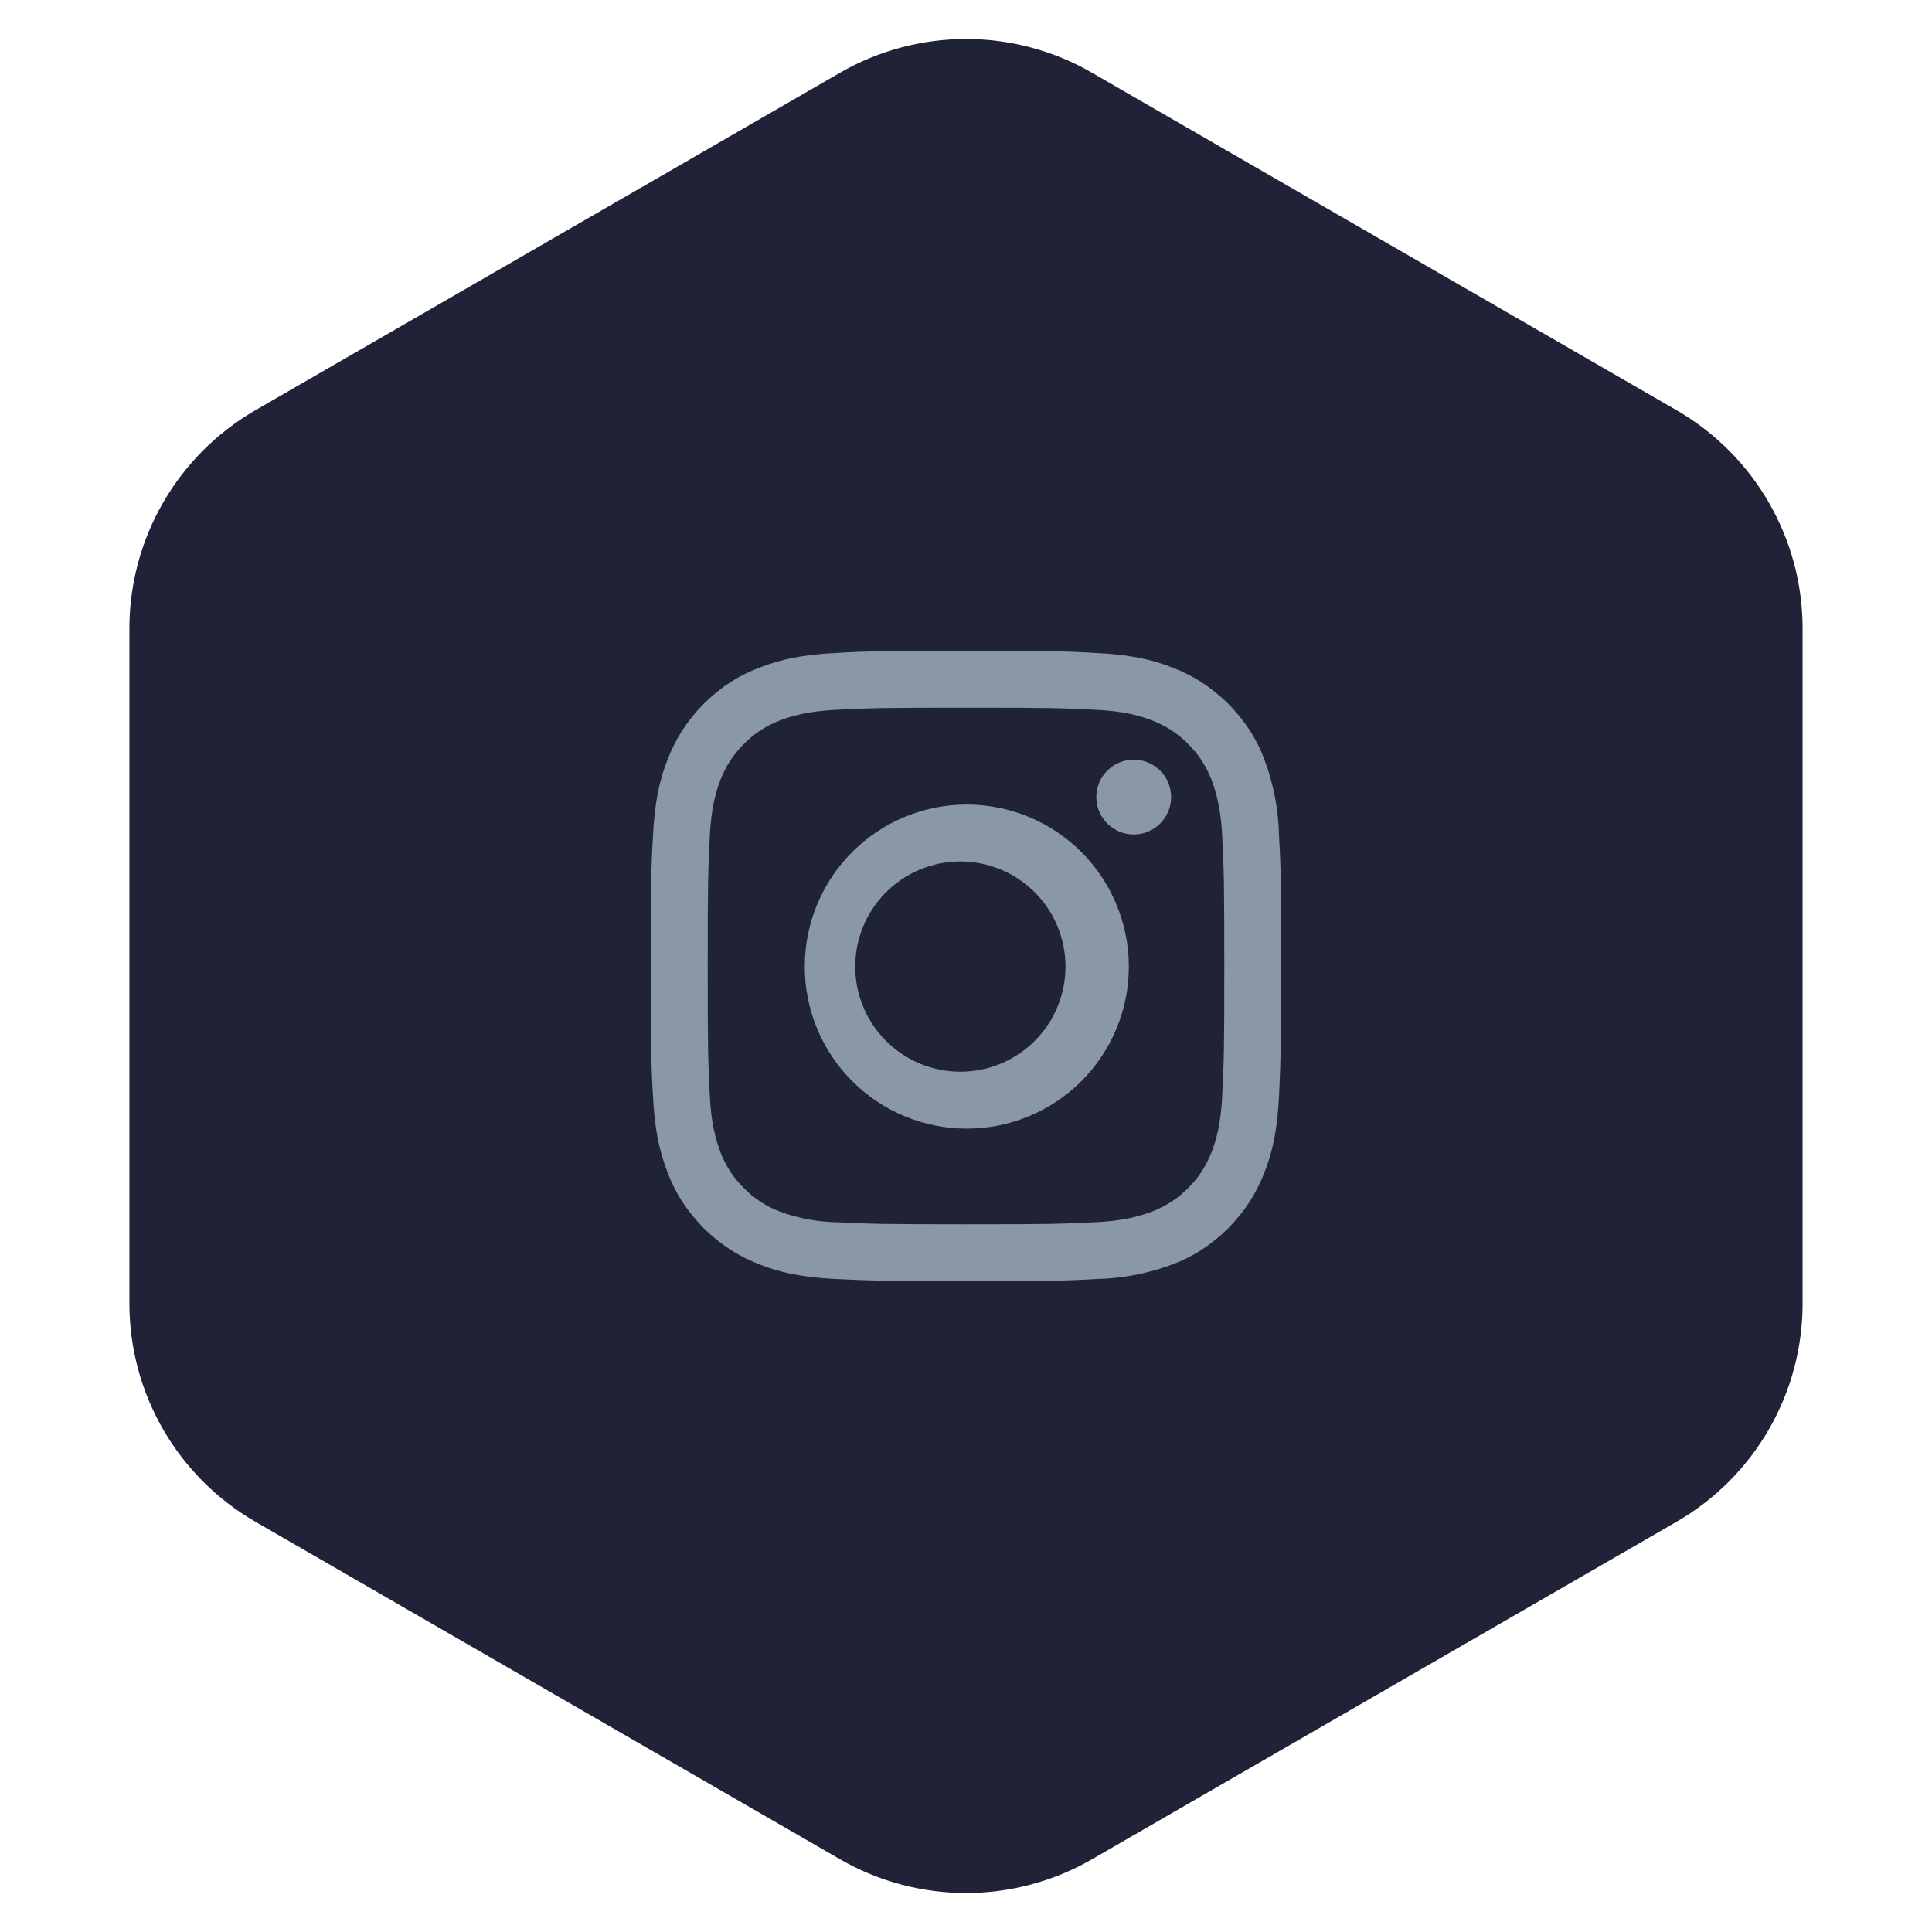 <svg width="46" height="46" viewBox="0 0 46 46" fill="none" xmlns="http://www.w3.org/2000/svg">
<path d="M20 1.732C21.856 0.66 24.144 0.66 26 1.732L39.919 9.768C41.775 10.84 42.919 12.82 42.919 14.964V31.036C42.919 33.179 41.775 35.16 39.919 36.232L26 44.268C24.144 45.34 21.856 45.34 20 44.268L6.081 36.232C4.225 35.16 3.081 33.179 3.081 31.036V14.964C3.081 12.82 4.225 10.84 6.081 9.768L20 1.732Z" fill="#202338"/>
<g clip-path="url(#clip0_185_16345)">
<path fill-rule="evenodd" clip-rule="evenodd" d="M23 16.85C25.006 16.85 25.241 16.859 26.028 16.897C26.759 16.925 27.153 17.047 27.425 17.15C27.772 17.291 28.025 17.45 28.288 17.712C28.55 17.975 28.709 18.228 28.85 18.575C28.944 18.837 29.075 19.231 29.103 19.972C29.141 20.759 29.15 21.003 29.15 23C29.15 25.006 29.141 25.241 29.103 26.028C29.075 26.759 28.953 27.153 28.85 27.425C28.709 27.772 28.55 28.025 28.288 28.288C28.025 28.55 27.772 28.709 27.425 28.85C27.163 28.944 26.769 29.075 26.028 29.103C25.241 29.141 24.997 29.15 23 29.15C20.994 29.15 20.759 29.141 19.972 29.103C19.495 29.099 19.023 29.014 18.575 28.85C18.249 28.729 17.954 28.537 17.712 28.288C17.463 28.046 17.271 27.751 17.15 27.425C17.056 27.163 16.925 26.769 16.897 26.028C16.859 25.241 16.85 24.997 16.85 23C16.85 20.994 16.859 20.759 16.897 19.972C16.925 19.241 17.047 18.847 17.15 18.575C17.291 18.228 17.45 17.975 17.712 17.712C17.975 17.45 18.228 17.291 18.575 17.15C18.837 17.056 19.231 16.925 19.972 16.897C20.759 16.859 21.003 16.85 23 16.85V16.85ZM23 15.5C20.966 15.5 20.703 15.5 19.906 15.547C19.109 15.584 18.566 15.706 18.087 15.894C17.591 16.081 17.178 16.344 16.756 16.756C16.344 17.178 16.081 17.6 15.894 18.087C15.706 18.556 15.584 19.109 15.547 19.906C15.5 20.703 15.5 20.966 15.5 23C15.5 25.034 15.5 25.297 15.547 26.094C15.584 26.891 15.706 27.434 15.894 27.913C16.081 28.409 16.344 28.822 16.756 29.244C17.178 29.656 17.6 29.919 18.087 30.106C18.556 30.294 19.109 30.416 19.906 30.453C20.703 30.491 20.966 30.5 23 30.5C25.034 30.5 25.297 30.5 26.094 30.453C26.715 30.441 27.33 30.324 27.913 30.106C28.409 29.919 28.822 29.656 29.244 29.244C29.656 28.822 29.919 28.4 30.106 27.913C30.294 27.444 30.416 26.891 30.453 26.094C30.491 25.297 30.5 25.034 30.5 23C30.5 20.966 30.5 20.703 30.453 19.906C30.441 19.285 30.324 18.67 30.106 18.087C29.919 17.591 29.656 17.178 29.244 16.756C28.822 16.344 28.4 16.081 27.913 15.894C27.444 15.706 26.891 15.584 26.094 15.547C25.297 15.5 25.034 15.5 23 15.5ZM23.019 19.156C21.996 19.156 21.014 19.563 20.291 20.286C19.567 21.01 19.161 21.991 19.161 23.014C19.161 24.037 19.567 25.018 20.291 25.742C21.014 26.465 21.996 26.872 23.019 26.872C24.042 26.872 25.023 26.465 25.747 25.742C26.47 25.018 26.877 24.037 26.877 23.014C26.877 21.991 26.47 21.01 25.747 20.286C25.023 19.563 24.042 19.156 23.019 19.156V19.156ZM23.019 25.512C22.678 25.533 22.336 25.484 22.015 25.368C21.694 25.252 21.399 25.071 21.151 24.837C20.902 24.603 20.703 24.321 20.568 24.007C20.432 23.694 20.363 23.356 20.363 23.014C20.363 22.672 20.432 22.334 20.568 22.021C20.703 21.707 20.902 21.425 21.151 21.191C21.399 20.957 21.694 20.776 22.015 20.66C22.336 20.544 22.678 20.495 23.019 20.516C23.655 20.555 24.252 20.835 24.689 21.299C25.126 21.763 25.369 22.377 25.369 23.014C25.369 23.651 25.126 24.265 24.689 24.729C24.252 25.193 23.655 25.474 23.019 25.512V25.512ZM27.884 18.978C27.884 19.214 27.791 19.441 27.623 19.608C27.456 19.775 27.23 19.869 26.994 19.869C26.758 19.869 26.531 19.775 26.364 19.608C26.197 19.441 26.103 19.214 26.103 18.978C26.103 18.742 26.197 18.515 26.364 18.348C26.531 18.181 26.758 18.087 26.994 18.087C27.23 18.087 27.456 18.181 27.623 18.348C27.791 18.515 27.884 18.742 27.884 18.978V18.978Z" fill="#8997A9"/>
</g>
<defs>
<clipPath id="clip0_185_16345">
<rect width="15" height="15" fill="white" transform="translate(15.5 15.5)"/>
</clipPath>
</defs>
</svg>
